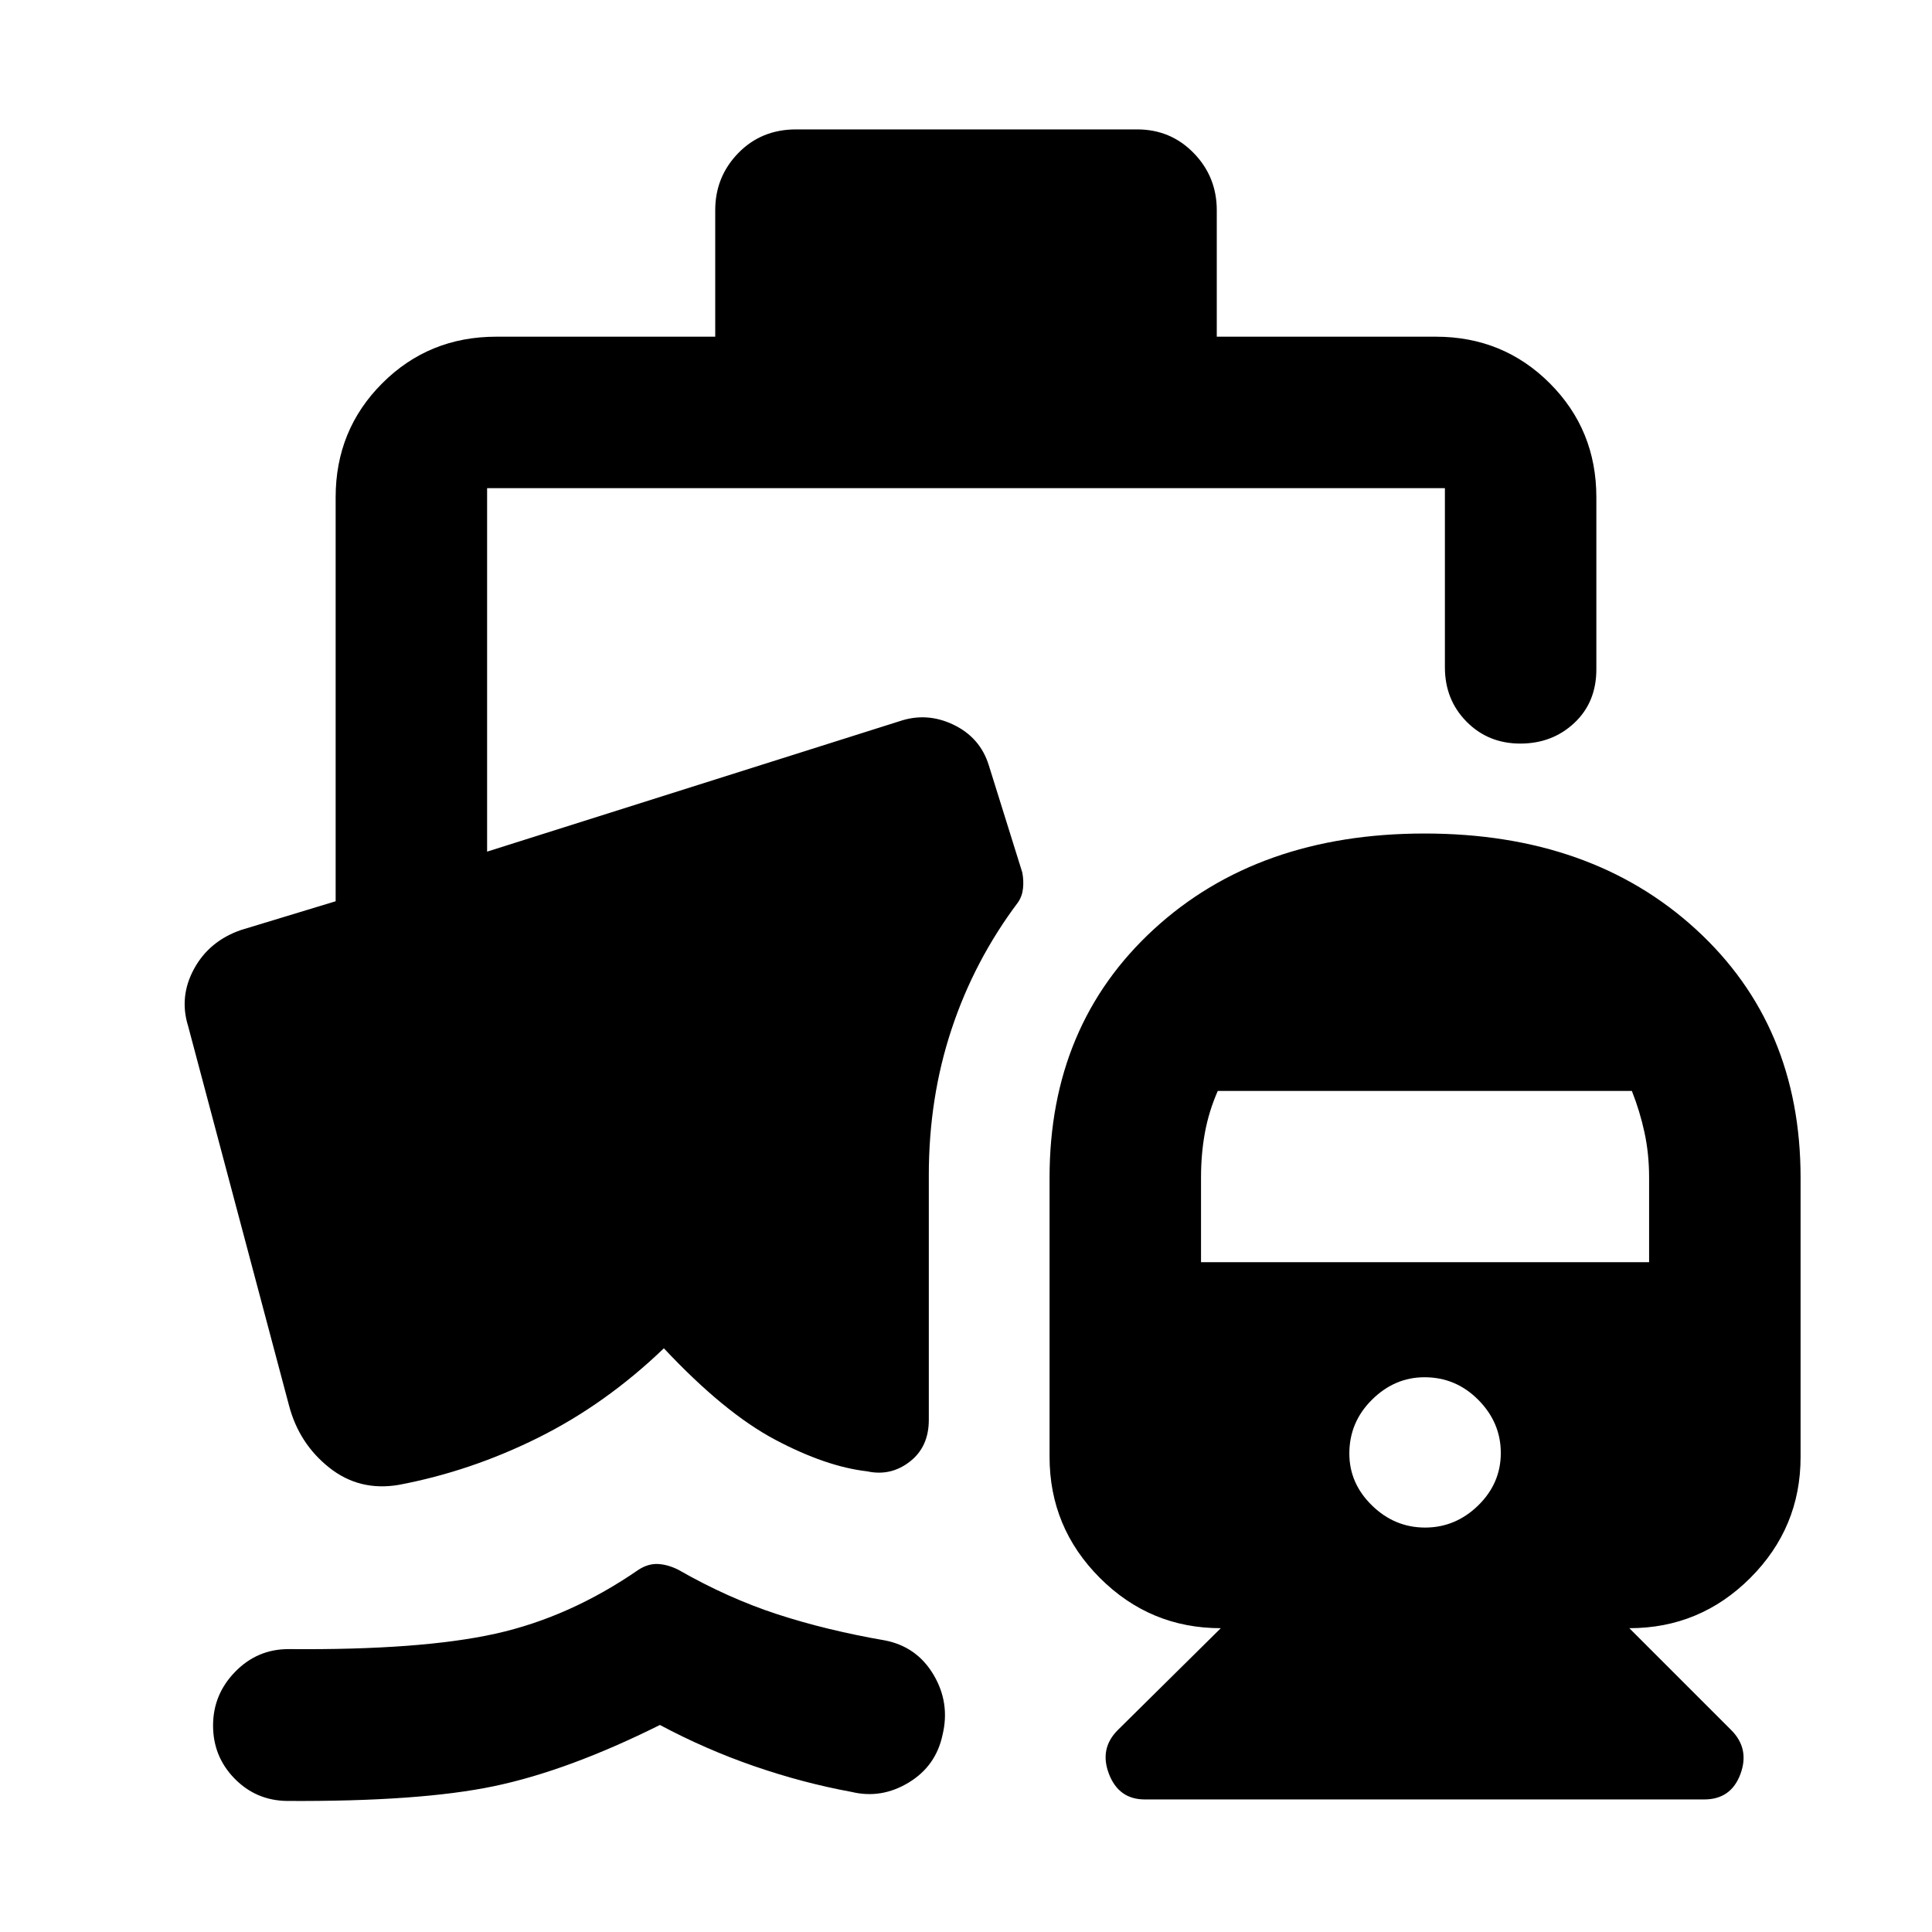<svg xmlns="http://www.w3.org/2000/svg" width="48" height="48" viewBox="0 -960 960 960"><path d="M707.87-545.83q82.82 0 134.82 47.6 52.01 47.59 52.01 123.43v138.76q0 35.12-24.98 60.1-24.98 24.98-60.11 24.98l50.61 50.61q9.26 9.26 4.59 21.87-4.68 12.61-17.98 12.61h-278q-12.89 0-17.77-12.61-4.89-12.61 4.37-21.87l51.18-50.61q-35.13 0-60.11-25-24.98-25.01-24.98-60.18v-138.67q0-75.8 51.76-123.41 51.77-47.61 134.59-47.61Zm.24 344.87q15.11 0 26.37-10.97 11.26-10.98 11.26-26.09t-11.15-26.37q-11.15-11.26-26.76-11.26-14.83 0-26.09 11.15-11.26 11.14-11.26 26.76 0 14.83 11.26 25.81 11.26 10.97 26.37 10.97ZM596.78-332.83h222.65v-42.06q0-11.76-2.28-22.33-2.28-10.56-6.28-20.69H605.1q-4.44 10.13-6.38 20.69-1.94 10.57-1.94 22.33v42.06ZM142.66-65.12q-15.4-.18-26.1-11.11-10.69-10.94-10.69-26.37 0-15.44 10.98-26.7 10.98-11.27 26.49-11.27 65.83.57 102.83-7.65 37-8.21 71.22-31.86 4.83-3.05 9.67-2.77 4.85.28 9.98 2.85 24.7 14.13 49.26 22.13 24.57 8 53.53 13 15.82 3.13 24.08 17.11 8.26 13.98 4.43 29.84-3.3 15.49-16.84 23.68-13.54 8.2-28.37 4.63Q399-74.04 374.8-82.39q-24.19-8.35-46.89-20.48-45.56 22.7-82.43 30.41-36.87 7.72-102.82 7.34ZM355.39-792.7v-62.82q0-16.64 11.45-28.41t28.72-11.77h169.5q16.65 0 28.1 11.77 11.45 11.77 11.45 28.41v62.82h108.82q33.49 0 56.64 23.15t23.15 56.64v85.47q0 16.4-10.94 26.66-10.93 10.26-26.87 10.26-15.93 0-26.69-10.89-10.76-10.88-10.76-27.03v-88.99H242.04v180.6l205-64.82q13.53-4.57 26.71 1.74 13.18 6.32 17.51 19.95l16.71 53.49q.77 3.99.36 7.9-.41 3.91-2.5 6.96-21.66 28.83-32.98 62.95-11.33 34.12-11.33 72.57v121.66q0 13.4-9.48 20.74-9.48 7.34-21.17 4.78-20.52-2.35-45.78-15.76-25.26-13.42-55.22-45.37-28.83 27.69-62.41 44.41-33.59 16.72-69.37 23.46-19.53 3.3-34.5-8.59-14.98-11.89-19.98-30.85L93.48-450.13q-4.57-14.67 2.95-28.46 7.51-13.8 23.27-19.28l47.08-14.3v-200.74q0-33.49 23.15-56.64t56.64-23.15h108.82Z"/></svg>